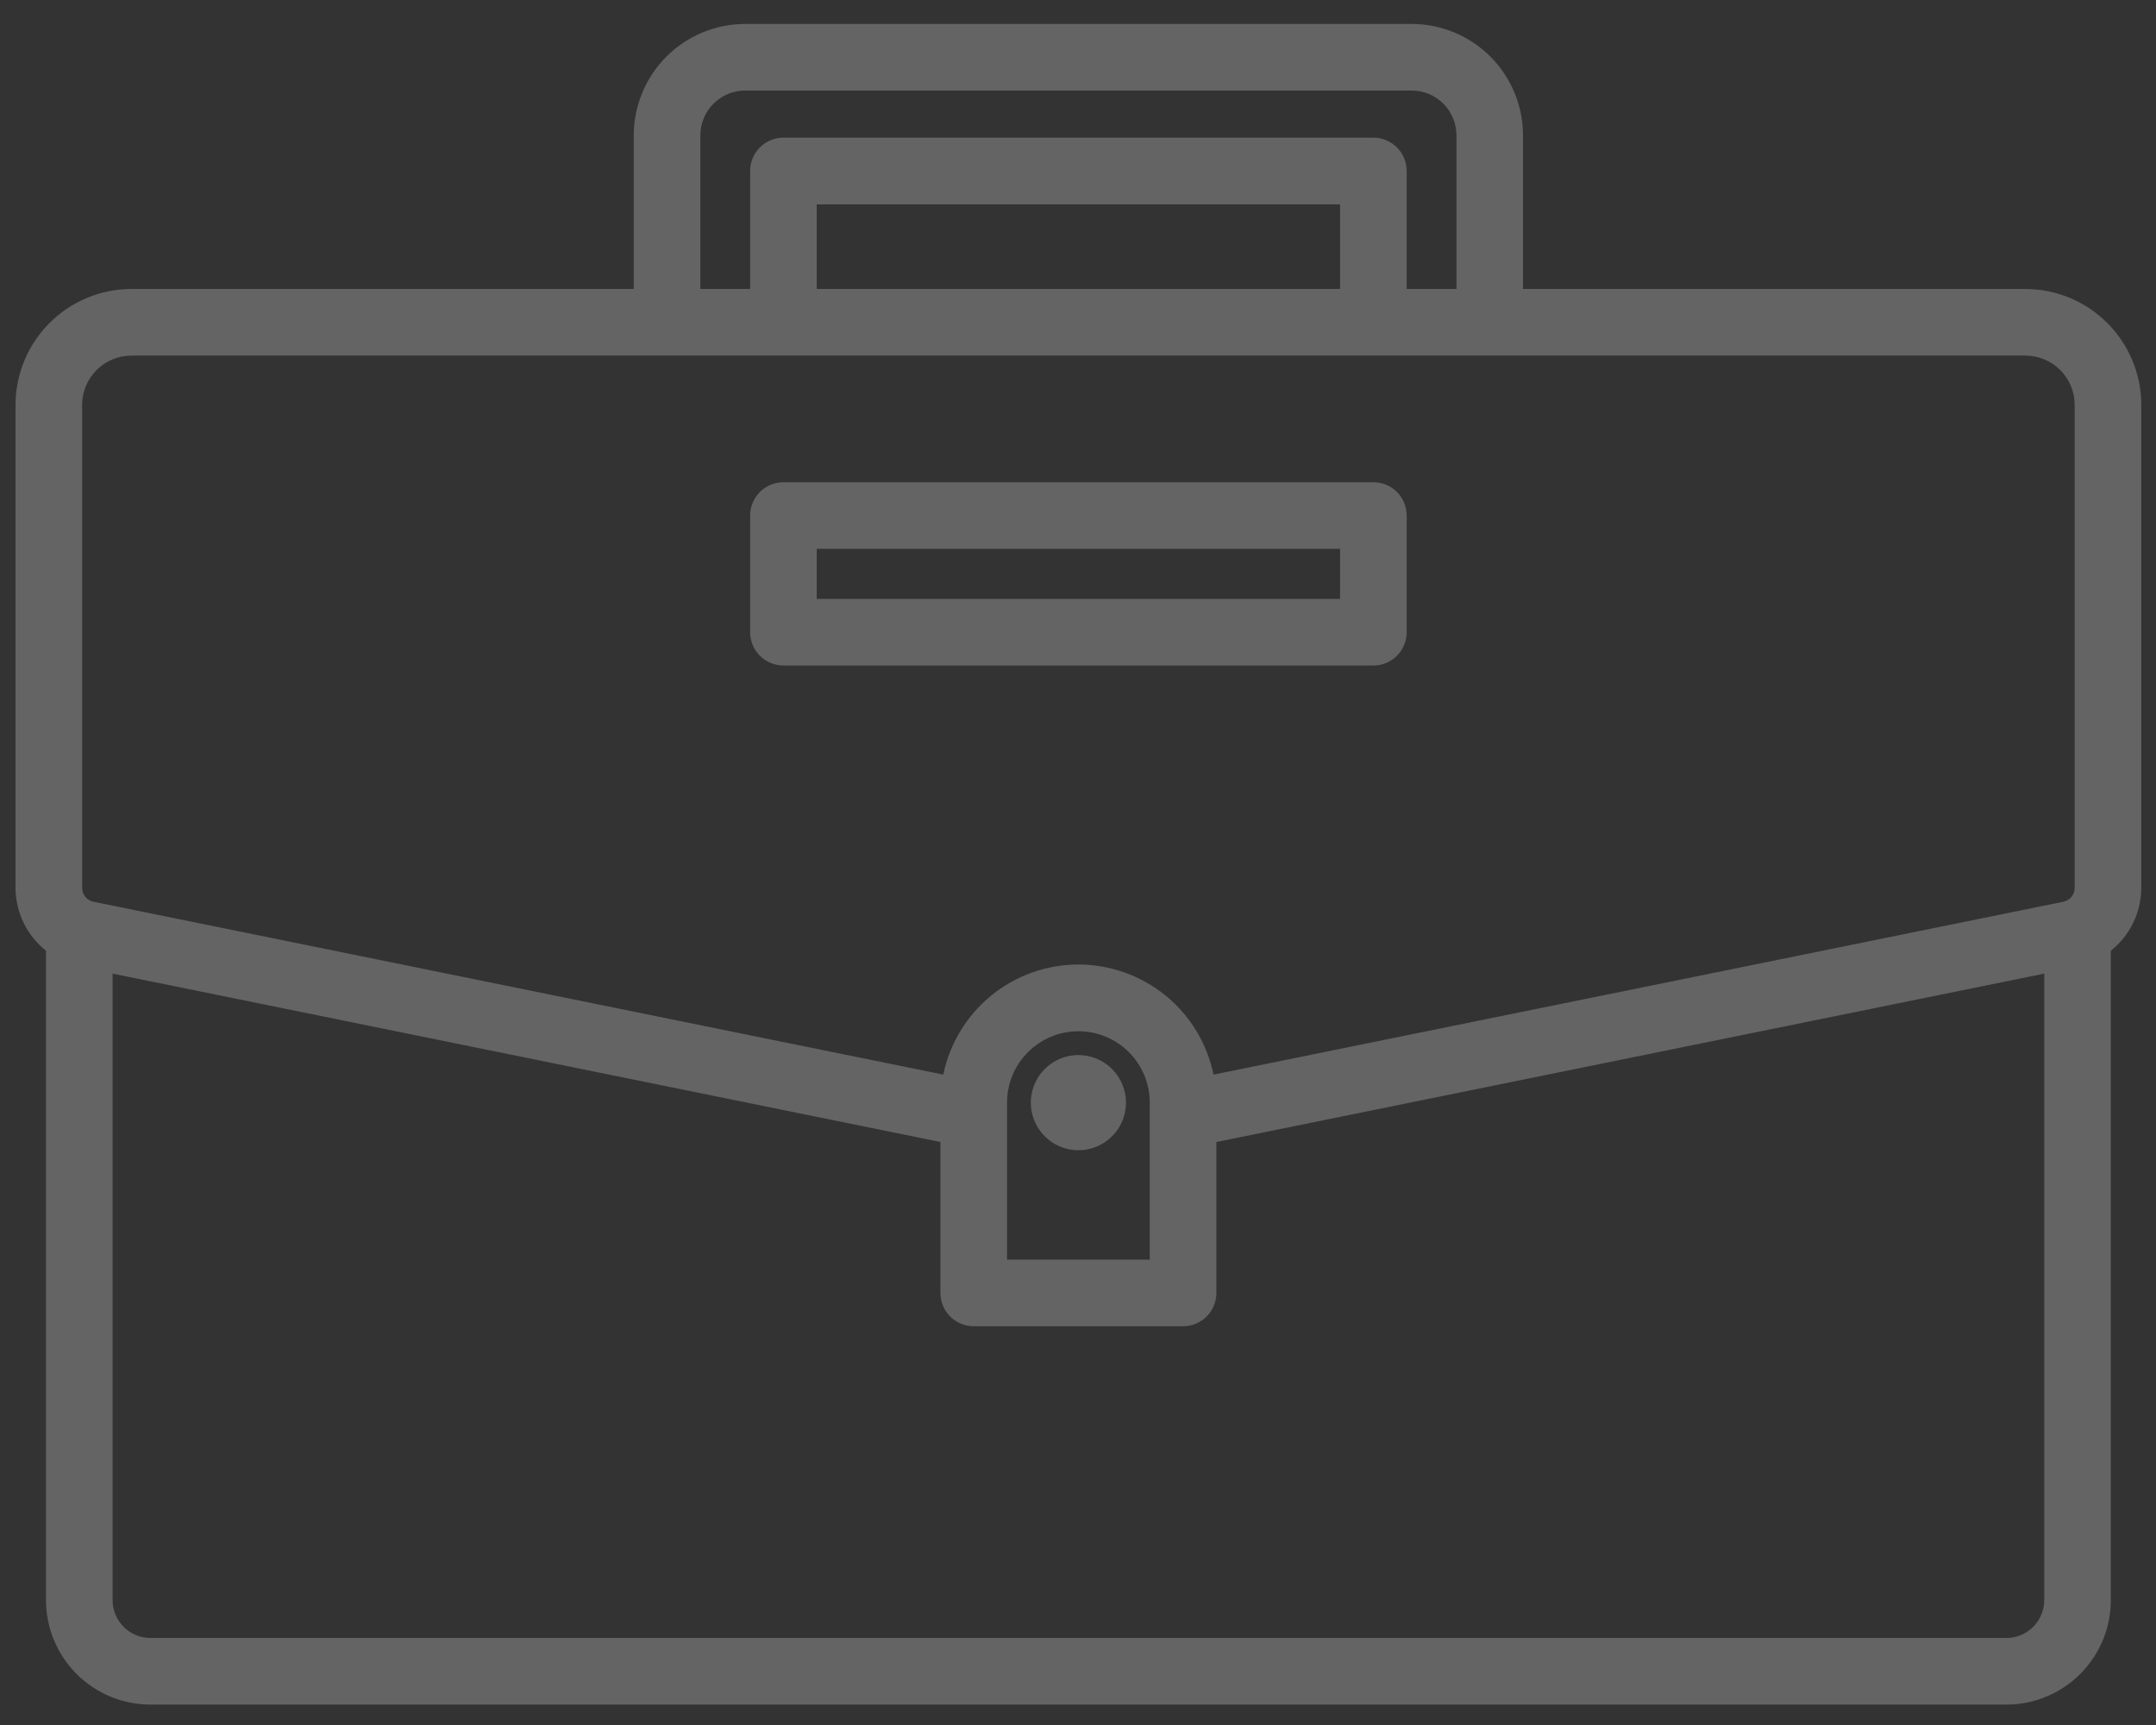 <svg width="80" height="64" viewBox="0 0 80 64" fill="none" xmlns="http://www.w3.org/2000/svg">
<rect x="0" y="0" width="80" height="64" fill="#333333" stroke="none"/>
<path d="M5.58 63.243H74.45C75.477 63.242 76.462 62.833 77.188 62.107C77.915 61.381 78.323 60.396 78.324 59.369V35.274C78.675 34.995 78.958 34.641 79.154 34.237C79.35 33.834 79.452 33.392 79.454 32.944V15.02C79.452 13.88 78.998 12.788 78.192 11.983C77.387 11.177 76.294 10.723 75.155 10.721H56.512V5.02C56.511 3.924 56.075 2.874 55.301 2.099C54.526 1.325 53.476 0.889 52.38 0.888H27.649C26.553 0.889 25.503 1.325 24.728 2.099C23.953 2.874 23.517 3.924 23.516 5.02V10.721H4.873C3.734 10.724 2.642 11.178 1.837 11.983C1.032 12.789 0.578 13.881 0.576 15.02V32.943C0.578 33.391 0.681 33.833 0.876 34.237C1.072 34.64 1.355 34.994 1.706 35.273V59.367C1.707 60.395 2.115 61.38 2.841 62.106C3.568 62.833 4.553 63.242 5.58 63.243ZM74.45 60.771H5.58C5.208 60.771 4.852 60.623 4.589 60.36C4.326 60.097 4.178 59.741 4.178 59.369V36.123L34.895 42.37V47.971C34.895 48.298 35.026 48.613 35.257 48.845C35.489 49.076 35.803 49.206 36.131 49.206H43.899C44.227 49.206 44.541 49.076 44.773 48.845C45.005 48.613 45.135 48.298 45.135 47.971V42.37L75.853 36.123V59.369C75.852 59.741 75.704 60.097 75.441 60.36C75.178 60.623 74.822 60.771 74.45 60.771ZM42.663 41.355V46.735H37.367V40.909C37.367 40.207 37.646 39.533 38.143 39.037C38.639 38.54 39.313 38.261 40.015 38.261C40.717 38.261 41.391 38.54 41.888 39.037C42.384 39.533 42.663 40.207 42.663 40.909V41.355ZM25.987 5.02C25.988 4.58 26.163 4.157 26.475 3.846C26.786 3.535 27.208 3.36 27.649 3.359H52.382C52.822 3.36 53.245 3.535 53.556 3.846C53.867 4.158 54.042 4.58 54.043 5.02V10.721H52.196V6.343C52.196 6.015 52.066 5.701 51.834 5.469C51.603 5.237 51.288 5.107 50.961 5.107H29.07C28.742 5.107 28.428 5.237 28.196 5.469C27.964 5.701 27.834 6.015 27.834 6.343V10.721H25.987V5.02ZM30.305 10.721V7.581H49.725V10.721H30.305ZM3.048 15.02C3.048 14.536 3.241 14.071 3.584 13.729C3.926 13.386 4.391 13.193 4.875 13.193H75.155C75.639 13.193 76.104 13.386 76.446 13.729C76.789 14.071 76.982 14.536 76.982 15.02V32.943C76.982 33.064 76.941 33.181 76.864 33.275C76.787 33.368 76.681 33.432 76.562 33.456L45.029 39.869C44.79 38.715 44.162 37.679 43.248 36.935C42.335 36.192 41.193 35.785 40.015 35.785C38.837 35.785 37.695 36.192 36.782 36.935C35.869 37.679 35.24 38.715 35.001 39.869L3.466 33.456C3.348 33.432 3.242 33.368 3.166 33.274C3.089 33.181 3.048 33.064 3.048 32.943V15.02Z" fill="white" fill-opacity="0.24"/>
<path d="M40.015 39.144C39.666 39.144 39.324 39.248 39.034 39.442C38.744 39.636 38.517 39.911 38.384 40.234C38.25 40.557 38.215 40.912 38.283 41.254C38.352 41.597 38.52 41.911 38.767 42.158C39.014 42.405 39.328 42.573 39.67 42.641C40.013 42.709 40.368 42.674 40.691 42.541C41.013 42.407 41.289 42.181 41.483 41.891C41.677 41.6 41.78 41.259 41.78 40.91C41.78 40.441 41.594 39.992 41.263 39.661C40.932 39.33 40.483 39.144 40.015 39.144Z" fill="white" fill-opacity="0.24"/>
<path d="M29.07 24.692H50.961C51.288 24.692 51.603 24.562 51.834 24.33C52.066 24.098 52.196 23.784 52.196 23.456V19.127C52.196 18.799 52.066 18.485 51.834 18.253C51.603 18.022 51.288 17.892 50.961 17.892H29.07C28.742 17.892 28.428 18.022 28.196 18.253C27.964 18.485 27.834 18.799 27.834 19.127V23.456C27.834 23.784 27.964 24.098 28.196 24.33C28.428 24.562 28.742 24.692 29.07 24.692ZM30.305 20.363H49.725V22.22H30.305V20.363Z" fill="white" fill-opacity="0.24"/>
</svg>

